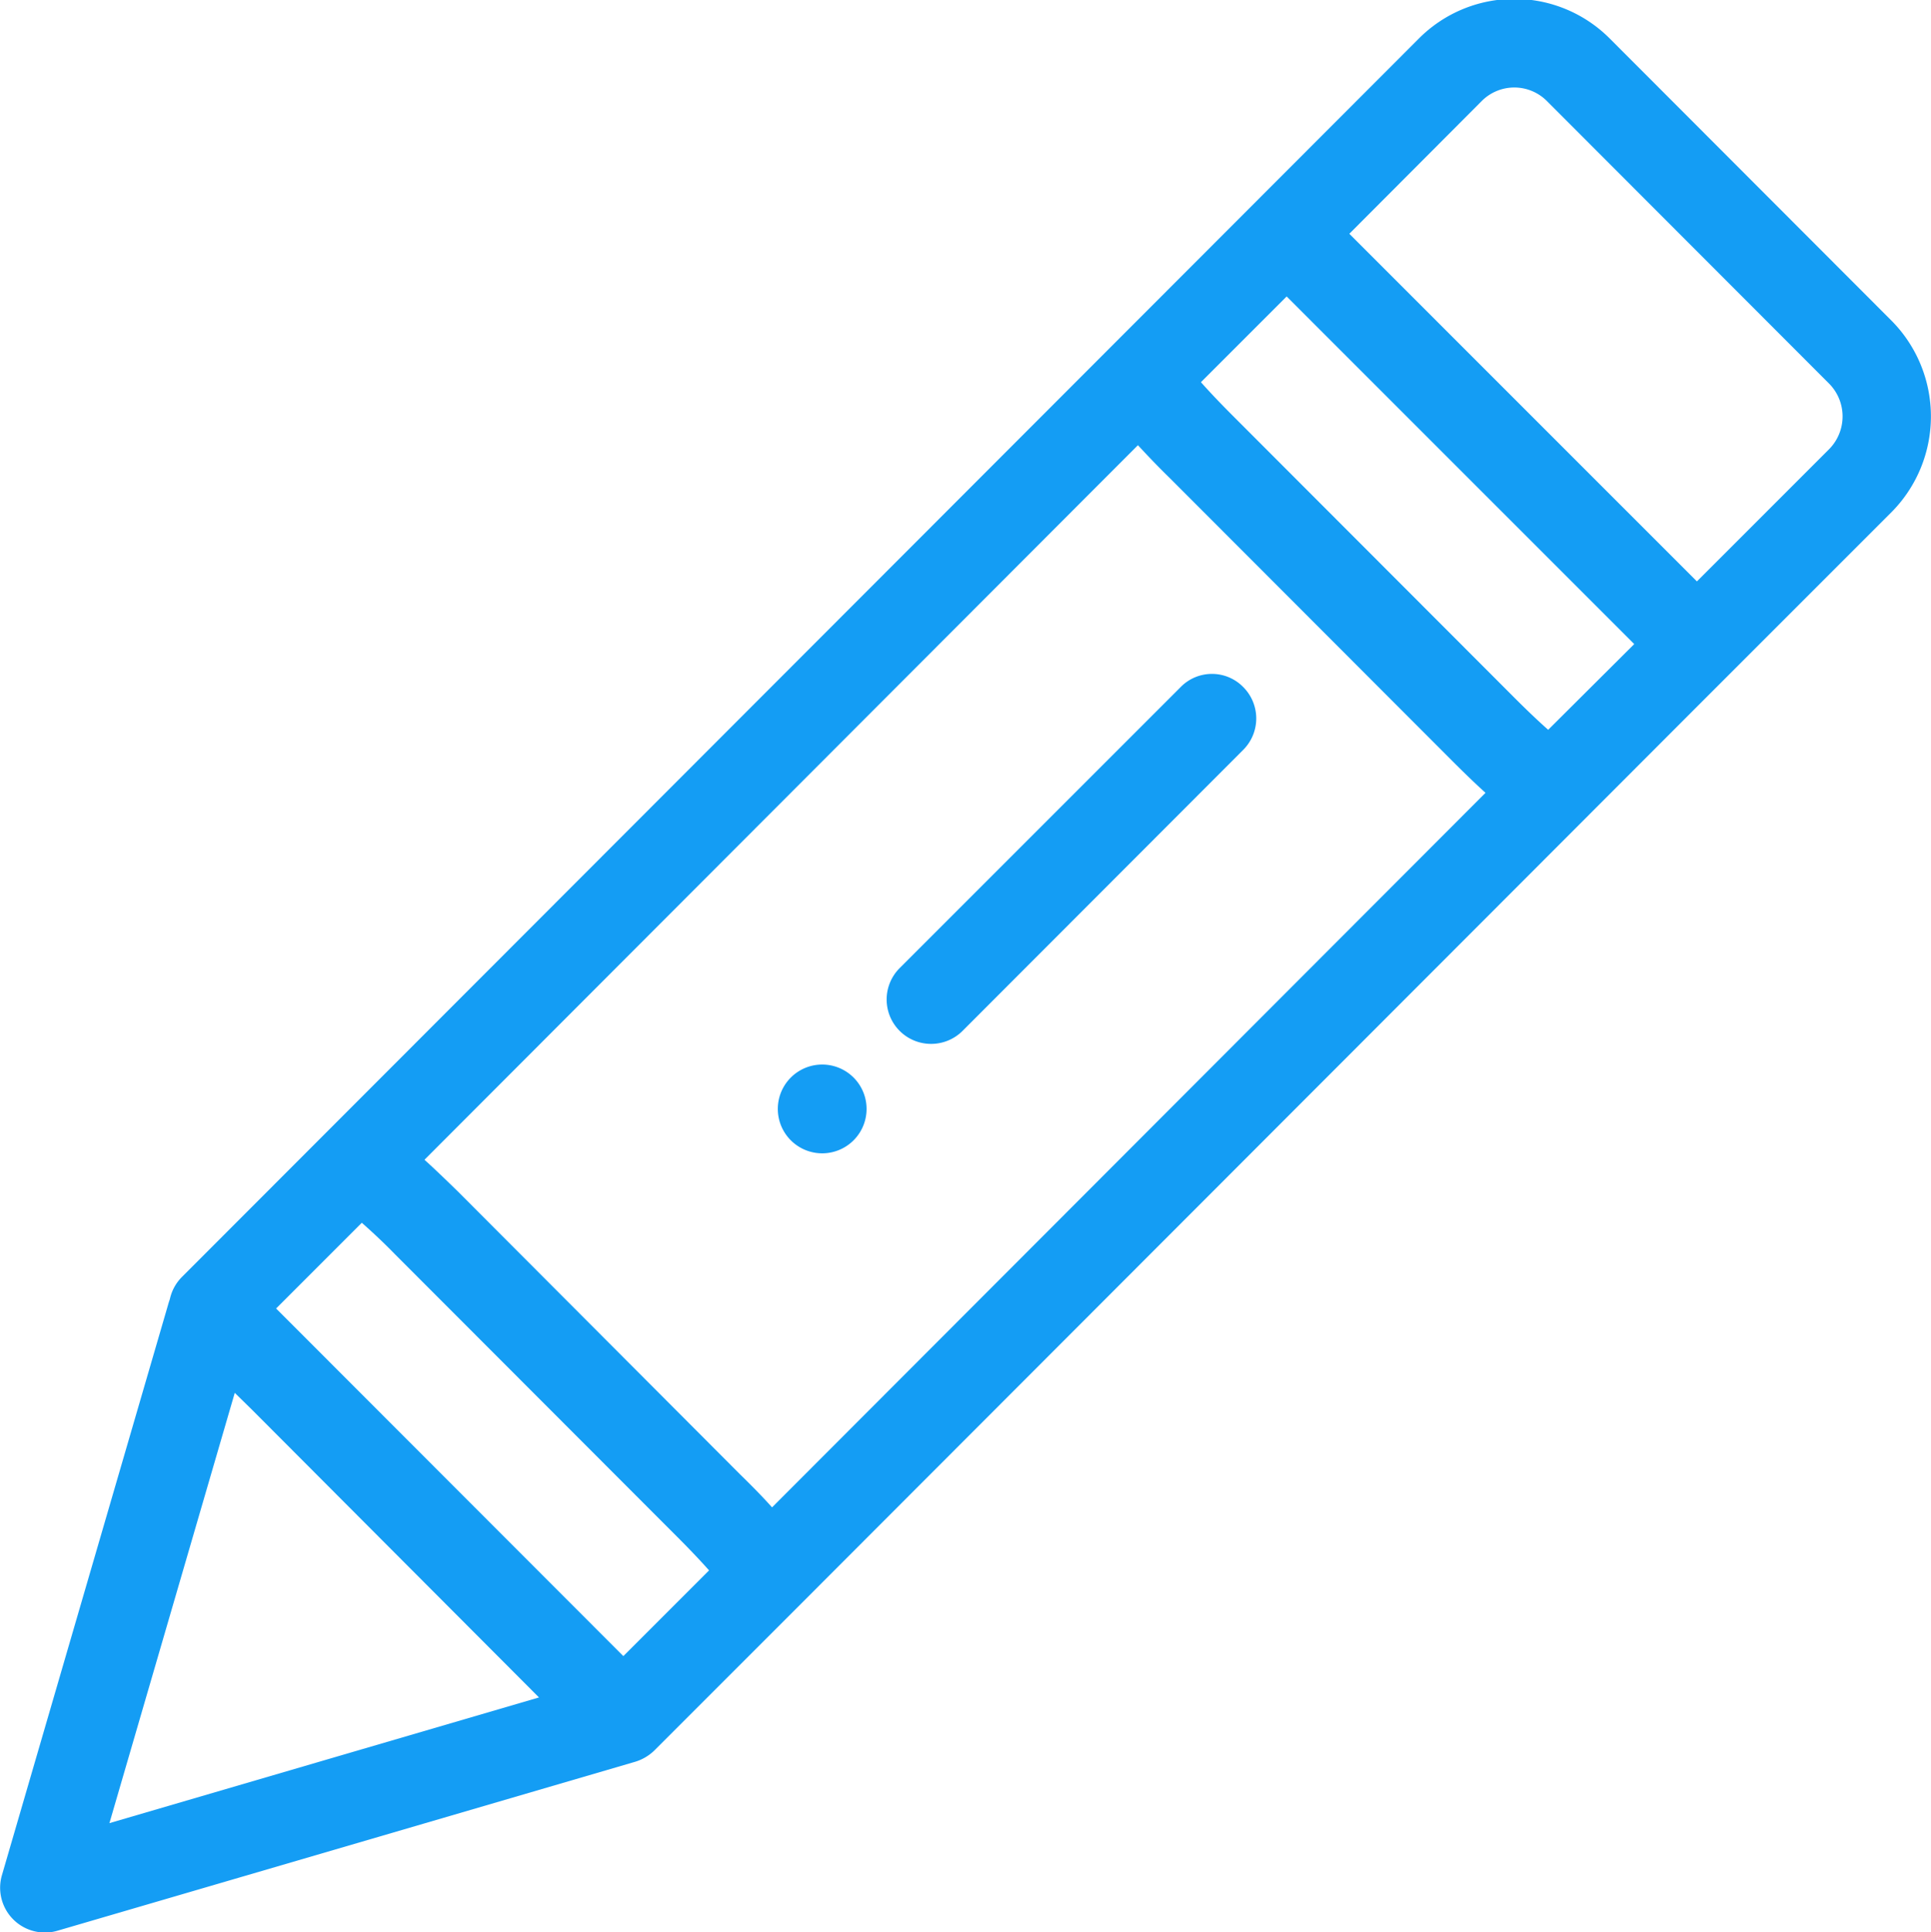<svg xmlns="http://www.w3.org/2000/svg" width="57" height="57.03" viewBox="0 0 57 57.03">
  <defs>
    <style>
      .cls-1 {
        fill: #149df4;
        fill-rule: evenodd;
      }
    </style>
  </defs>
  <path id="com.svg" class="cls-1" d="M1138.85,3890.13l-4.84,4.84h0l-0.92.92h0l-26.43,26.46-4.3,4.3a1.4,1.4,0,0,1-.65.39h0l-17.03,4.98a1.322,1.322,0,0,1-1.63-1.62l4.97-17.06a0.516,0.516,0,0,0-.02.11,1.323,1.323,0,0,1,.38-0.74l36.51-36.55a3.977,3.977,0,0,1,5.62,0l8.34,8.35A4.014,4.014,0,0,1,1138.85,3890.13Zm-48.92,26.01-3.7,12.7,12.68-3.71h0l-8.46-8.48Zm3.75-5.02-2.53,2.53,10.25,10.26h0l2.53-2.53h0c-0.23-.26-0.54-0.59-0.93-0.98l-8.34-8.35C1094.28,3911.66,1093.94,3911.35,1093.68,3911.12Zm22.91-22.95-21.06,21.09c0.31,0.28.64,0.6,0.99,0.94l8.33,8.35c0.38,0.37.69,0.69,0.94,0.97l21.06-21.09c-0.31-.28-0.64-0.6-0.98-0.94l-8.34-8.35C1117.15,3888.77,1116.85,3888.45,1116.59,3888.17Zm4.39-4.39-2.53,2.53h0c0.23,0.26.54,0.59,0.93,0.98l8.34,8.35c0.39,0.39.72,0.7,0.98,0.93l2.54-2.53-10.26-10.26h0Zm16.02,2.58-8.34-8.35a1.358,1.358,0,0,0-1.92,0l-3.9,3.91-0.01.01,10.26,10.26h0l3.91-3.91A1.377,1.377,0,0,0,1137,3886.36Zm-25.59,19.1a1.311,1.311,0,0,1-.92.38,1.31,1.31,0,0,1-.93-2.24l8.29-8.29a1.292,1.292,0,0,1,1.85,0,1.31,1.31,0,0,1,0,1.85Zm-4.14,3.61a1.31,1.31,0,0,1,0-2.62h0A1.31,1.31,0,0,1,1107.27,3909.07Z" transform="translate(-1083 -3875.03)"/>
</svg>

